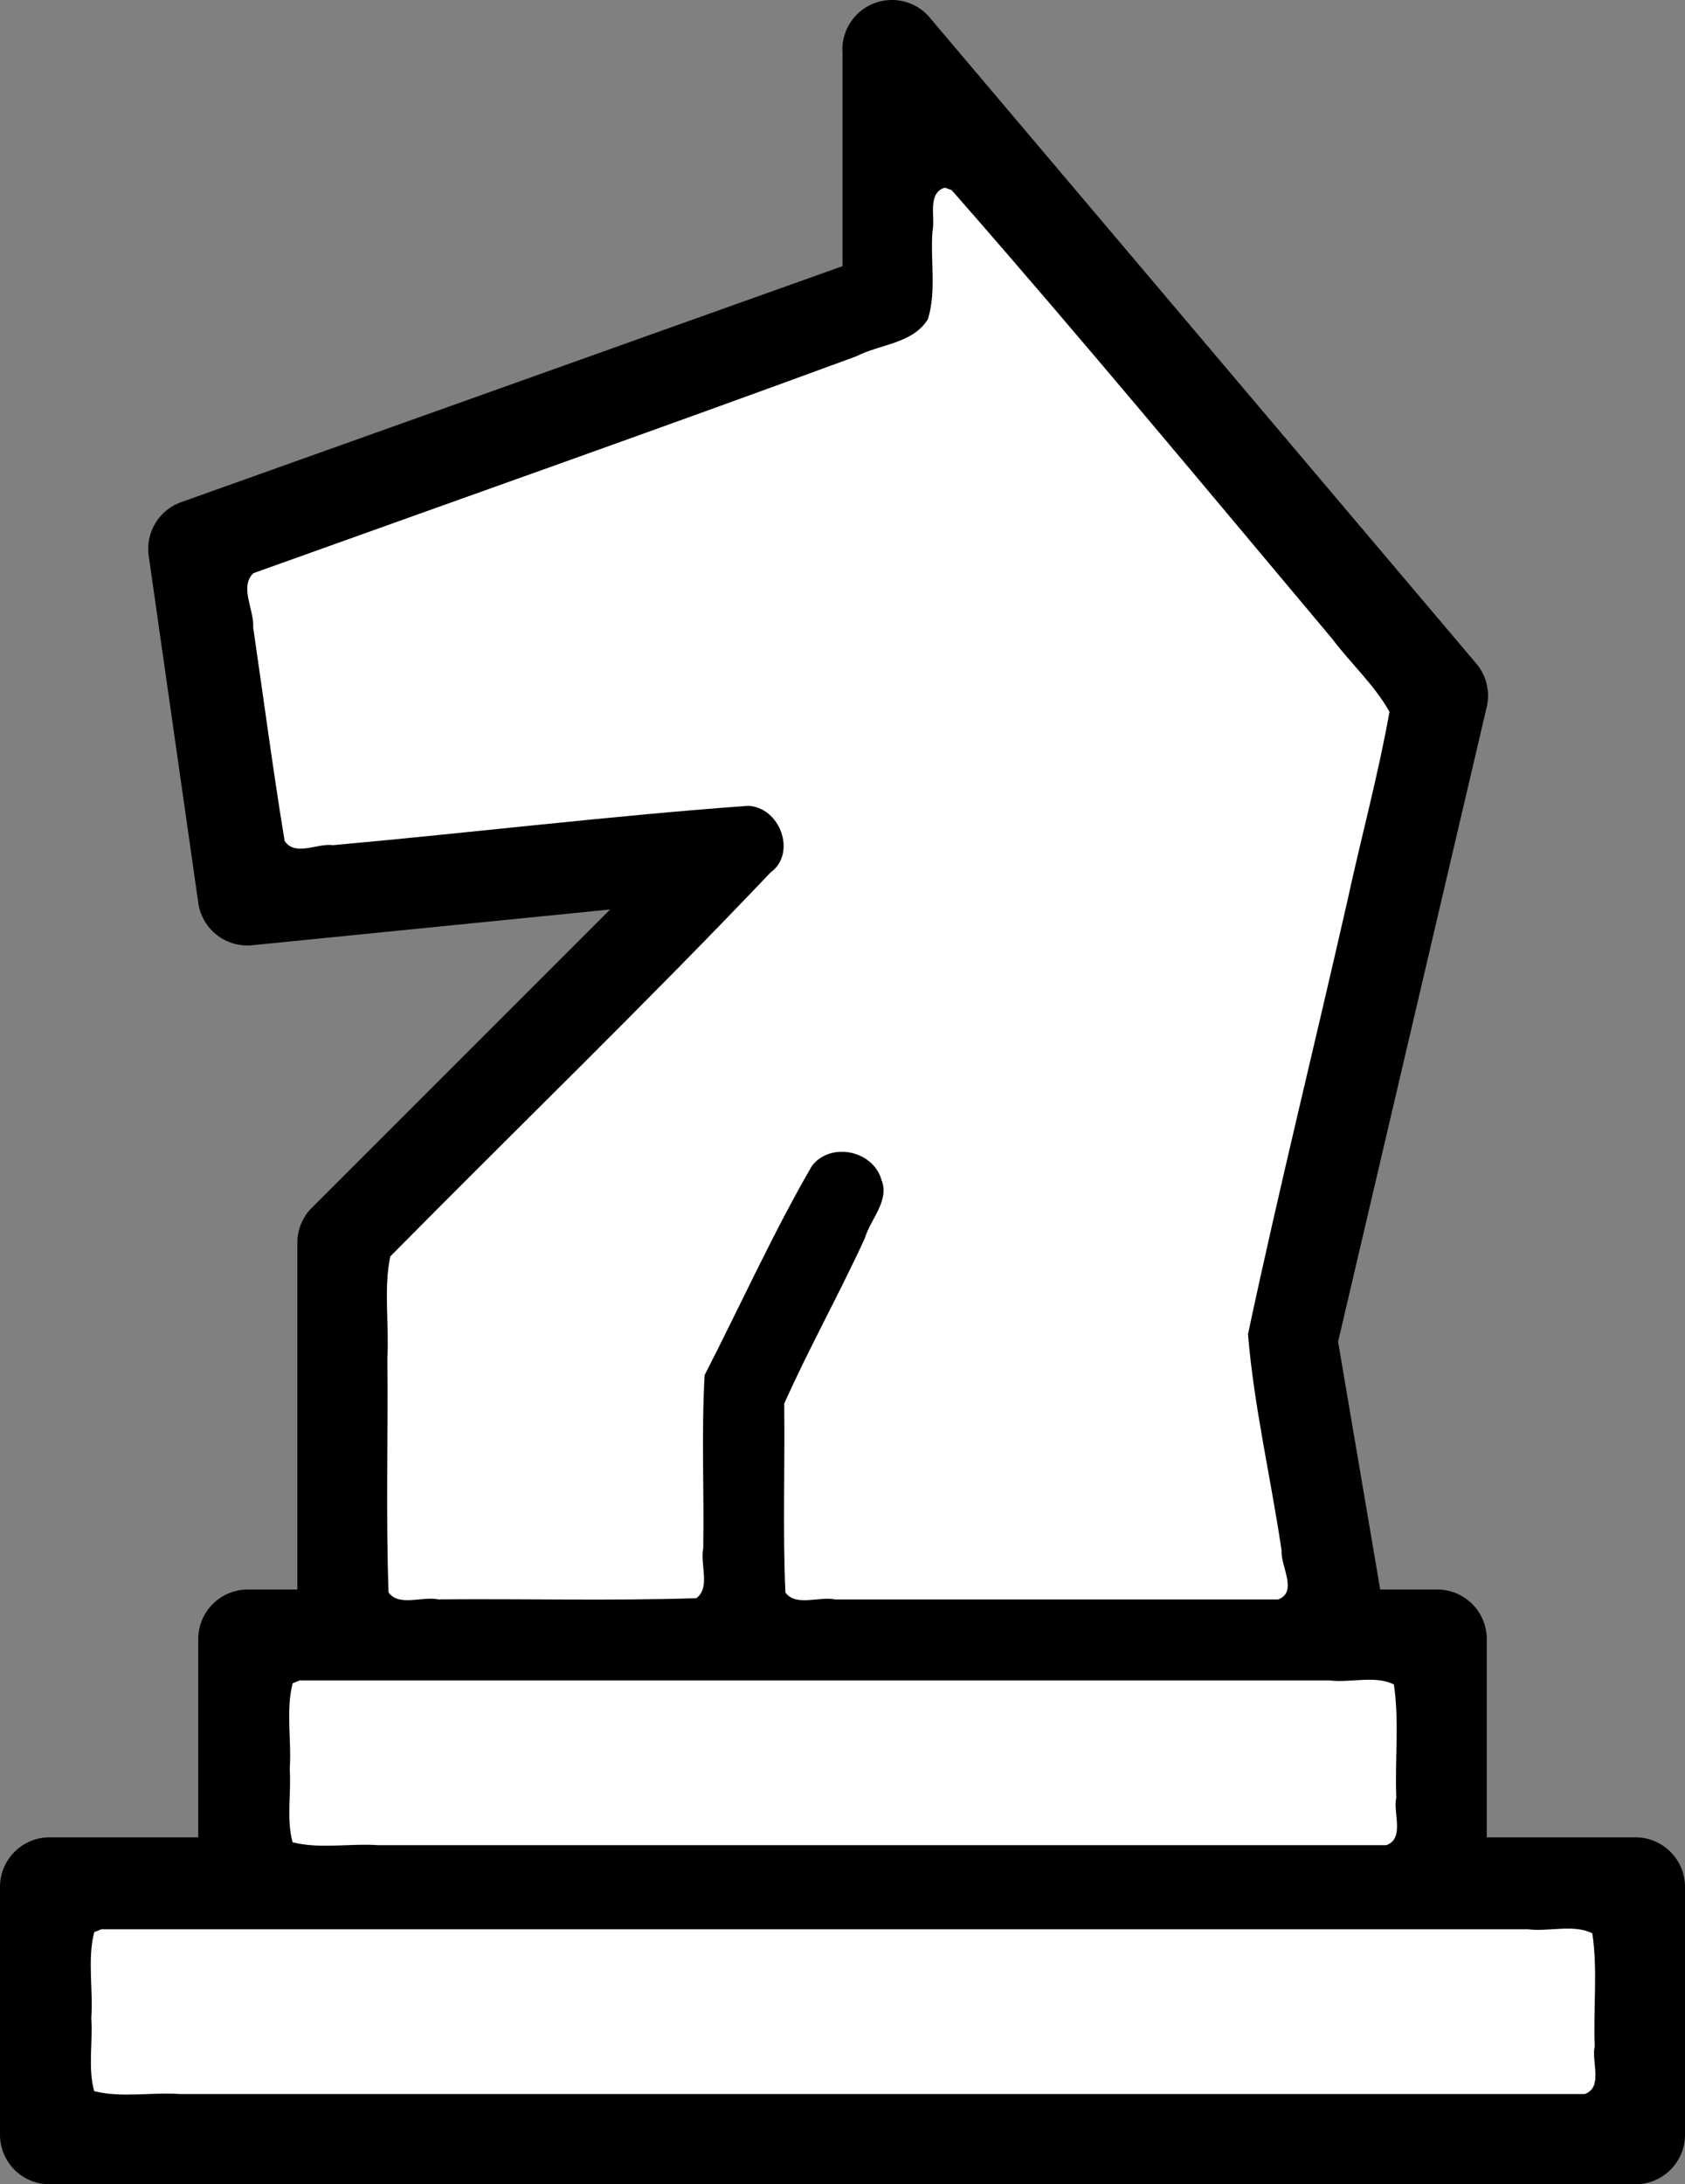 <?xml version="1.0" encoding="UTF-8" standalone="no"?>
<svg
   xmlns:dc="http://purl.org/dc/elements/1.1/"
   xmlns:cc="http://creativecommons.org/ns#"
   xmlns:rdf="http://www.w3.org/1999/02/22-rdf-syntax-ns#"
   xmlns:svg="http://www.w3.org/2000/svg"
   xmlns="http://www.w3.org/2000/svg"
   xmlns:sodipodi="http://sodipodi.sourceforge.net/DTD/sodipodi-0.dtd"
   xmlns:inkscape="http://www.inkscape.org/namespaces/inkscape"
   viewBox="0 0 34 44.07"
   x="0px"
   y="0px"
   version="1.1"
   id="svg10"
   sodipodi:docname="knight_white.svg"
   width="34"
   height="44.07"
   inkscape:version="0.92.5 (2060ec1f9f, 2020-04-08)">
  <rect x="0" y="0" width="34" height="44.07" fill="#808080" stroke="none"/>
  <defs
     id="defs14" />
  <sodipodi:namedview
     pagecolor="#ffffff"
     bordercolor="#666666"
     borderopacity="1"
     objecttolerance="10"
     gridtolerance="10"
     guidetolerance="10"
     inkscape:pageopacity="0"
     inkscape:pageshadow="2"
     inkscape:window-width="1894"
     inkscape:window-height="1051"
     id="namedview12"
     showgrid="false"
     fit-margin-top="0"
     fit-margin-left="0"
     fit-margin-right="0"
     fit-margin-bottom="0"
     inkscape:zoom="15.733333"
     inkscape:cx="21.757544"
     inkscape:cy="20.949386"
     inkscape:window-x="26"
     inkscape:window-y="0"
     inkscape:window-maximized="1"
     inkscape:current-layer="svg10" />
  <title
     id="title2">Chess-board-piece-game-sport-knight-horse</title>
  <path
     d="m 33,37.07 h -3 v -4 a 1,1 0 0 0 -1,-1 h -1.15 l -0.85,-5 3,-12.81 a 1,1 0 0 0 -0.21,-0.87 L 18.79,0.39 A 1,1 0 0 0 17,1.07 v 4.3 L 3.66,10.13 a 1,1 0 0 0 -0.66,1.08 l 1,7 a 1,1 0 0 0 1.1,0.86 l 7.21,-0.72 -6,6 a 1,1 0 0 0 -0.31,0.72 v 7 H 5 a 1,1 0 0 0 -1,1 v 4 H 1 a 1,1 0 0 0 -1,1 v 5 a 1,1 0 0 0 1,1 h 32 a 1,1 0 0 0 1,-1 v -5 a 1,1 0 0 0 -1,-1 z m -25,-11.59 7.71,-7.71 a 1,1 0 0 0 -0.81,-1.7 l -9,0.9 -0.75,-5.24 13.19,-4.72 v 0 a 1,1 0 0 0 0.66,-0.94 v -2.27 l 8.91,10.53 -2.91,12.51 a 1,1 0 0 0 0,0.39 l 0.82,4.84 H 16 v -3.76 l 1.89,-3.79 a 1,1 0 1 0 -1.79,-0.89 l -2,4 a 1,1 0 0 0 -0.1,0.44 v 4 H 8 Z m -2,8.59 h 22 v 3 H 6 Z m 26,8 H 2 v -3 h 30 z"
     id="path4"
     inkscape:connector-curvature="0" />
  <path
     style="fill:#ffffff;fill-opacity:1;fill-rule:nonzero;stroke:none;stroke-width:0.064;stroke-opacity:1"
     d="m 1.901,38.983 c -0.141,0.552 -0.018,1.159 -0.059,1.731 0.034,0.489 -0.071,1.005 0.058,1.476 0.552,0.141 1.159,0.018 1.731,0.059 9.449,0 18.898,0 28.347,0 0.376,-0.138 0.129,-0.657 0.2,-0.963 -0.031,-0.757 0.063,-1.538 -0.048,-2.279 -0.376,-0.191 -0.874,-0.029 -1.296,-0.082 -9.597,0 -19.195,0 -28.792,0 -0.047,0.019 -0.094,0.039 -0.141,0.058 z"
     id="path18"
     inkscape:connector-curvature="0" />
  <path
     style="fill:#ffffff;fill-opacity:1;fill-rule:nonzero;stroke:none;stroke-width:0.064;stroke-opacity:1"
     d="m 5.905,33.962 c -0.141,0.552 -0.018,1.159 -0.059,1.731 0.034,0.489 -0.071,1.005 0.058,1.476 0.552,0.141 1.159,0.018 1.731,0.059 6.78,0 13.559,0 20.339,0 0.376,-0.138 0.129,-0.657 0.2,-0.963 -0.031,-0.757 0.063,-1.538 -0.048,-2.279 -0.376,-0.191 -0.874,-0.029 -1.296,-0.082 -6.928,0 -13.856,0 -20.784,0 -0.047,0.019 -0.094,0.039 -0.141,0.058 z"
     id="path20"
     inkscape:connector-curvature="0" />
  <path
     style="fill:#ffffff;fill-opacity:1;fill-rule:nonzero;stroke:none;stroke-width:0.064;stroke-opacity:1"
     d="m 19.063,3.787 c -0.36,0.11 -0.186,0.6 -0.247,0.877 -0.046,0.588 0.083,1.21 -0.093,1.776 -0.306,0.496 -0.969,0.503 -1.448,0.75 -4.044,1.487 -8.106,2.919 -12.161,4.374 -0.29,0.273 0.019,0.744 -0.005,1.097 0.21,1.435 0.399,2.874 0.634,4.305 0.21,0.32 0.663,0.041 0.975,0.086 2.793,-0.251 5.587,-0.591 8.378,-0.794 0.641,0.027 0.99,0.954 0.451,1.346 -2.502,2.634 -5.119,5.161 -7.673,7.747 -0.135,0.66 -0.02,1.369 -0.058,2.048 0.016,1.575 -0.032,3.162 0.024,4.729 0.207,0.293 0.685,0.073 1.002,0.141 1.734,-0.016 3.481,0.032 5.207,-0.024 0.293,-0.207 0.073,-0.685 0.141,-1.002 0.019,-1.164 -0.038,-2.346 0.028,-3.499 0.722,-1.408 1.375,-2.856 2.167,-4.225 0.386,-0.489 1.235,-0.305 1.402,0.287 0.168,0.418 -0.223,0.793 -0.336,1.175 -0.515,1.125 -1.123,2.211 -1.627,3.338 0.016,1.268 -0.032,2.549 0.024,3.81 0.207,0.293 0.685,0.073 1.002,0.141 2.98,0 5.96,0 8.94,0 0.405,-0.149 0.048,-0.674 0.07,-0.985 -0.215,-1.458 -0.557,-2.899 -0.678,-4.366 0.62,-2.918 1.344,-5.825 2.005,-8.74 0.276,-1.273 0.622,-2.54 0.85,-3.818 -0.301,-0.539 -0.788,-0.982 -1.163,-1.481 -2.543,-3.027 -5.066,-6.074 -7.673,-9.046 -0.046,-0.013 -0.092,-0.036 -0.138,-0.046 z"
     id="path22"
     inkscape:connector-curvature="0" />
</svg>
